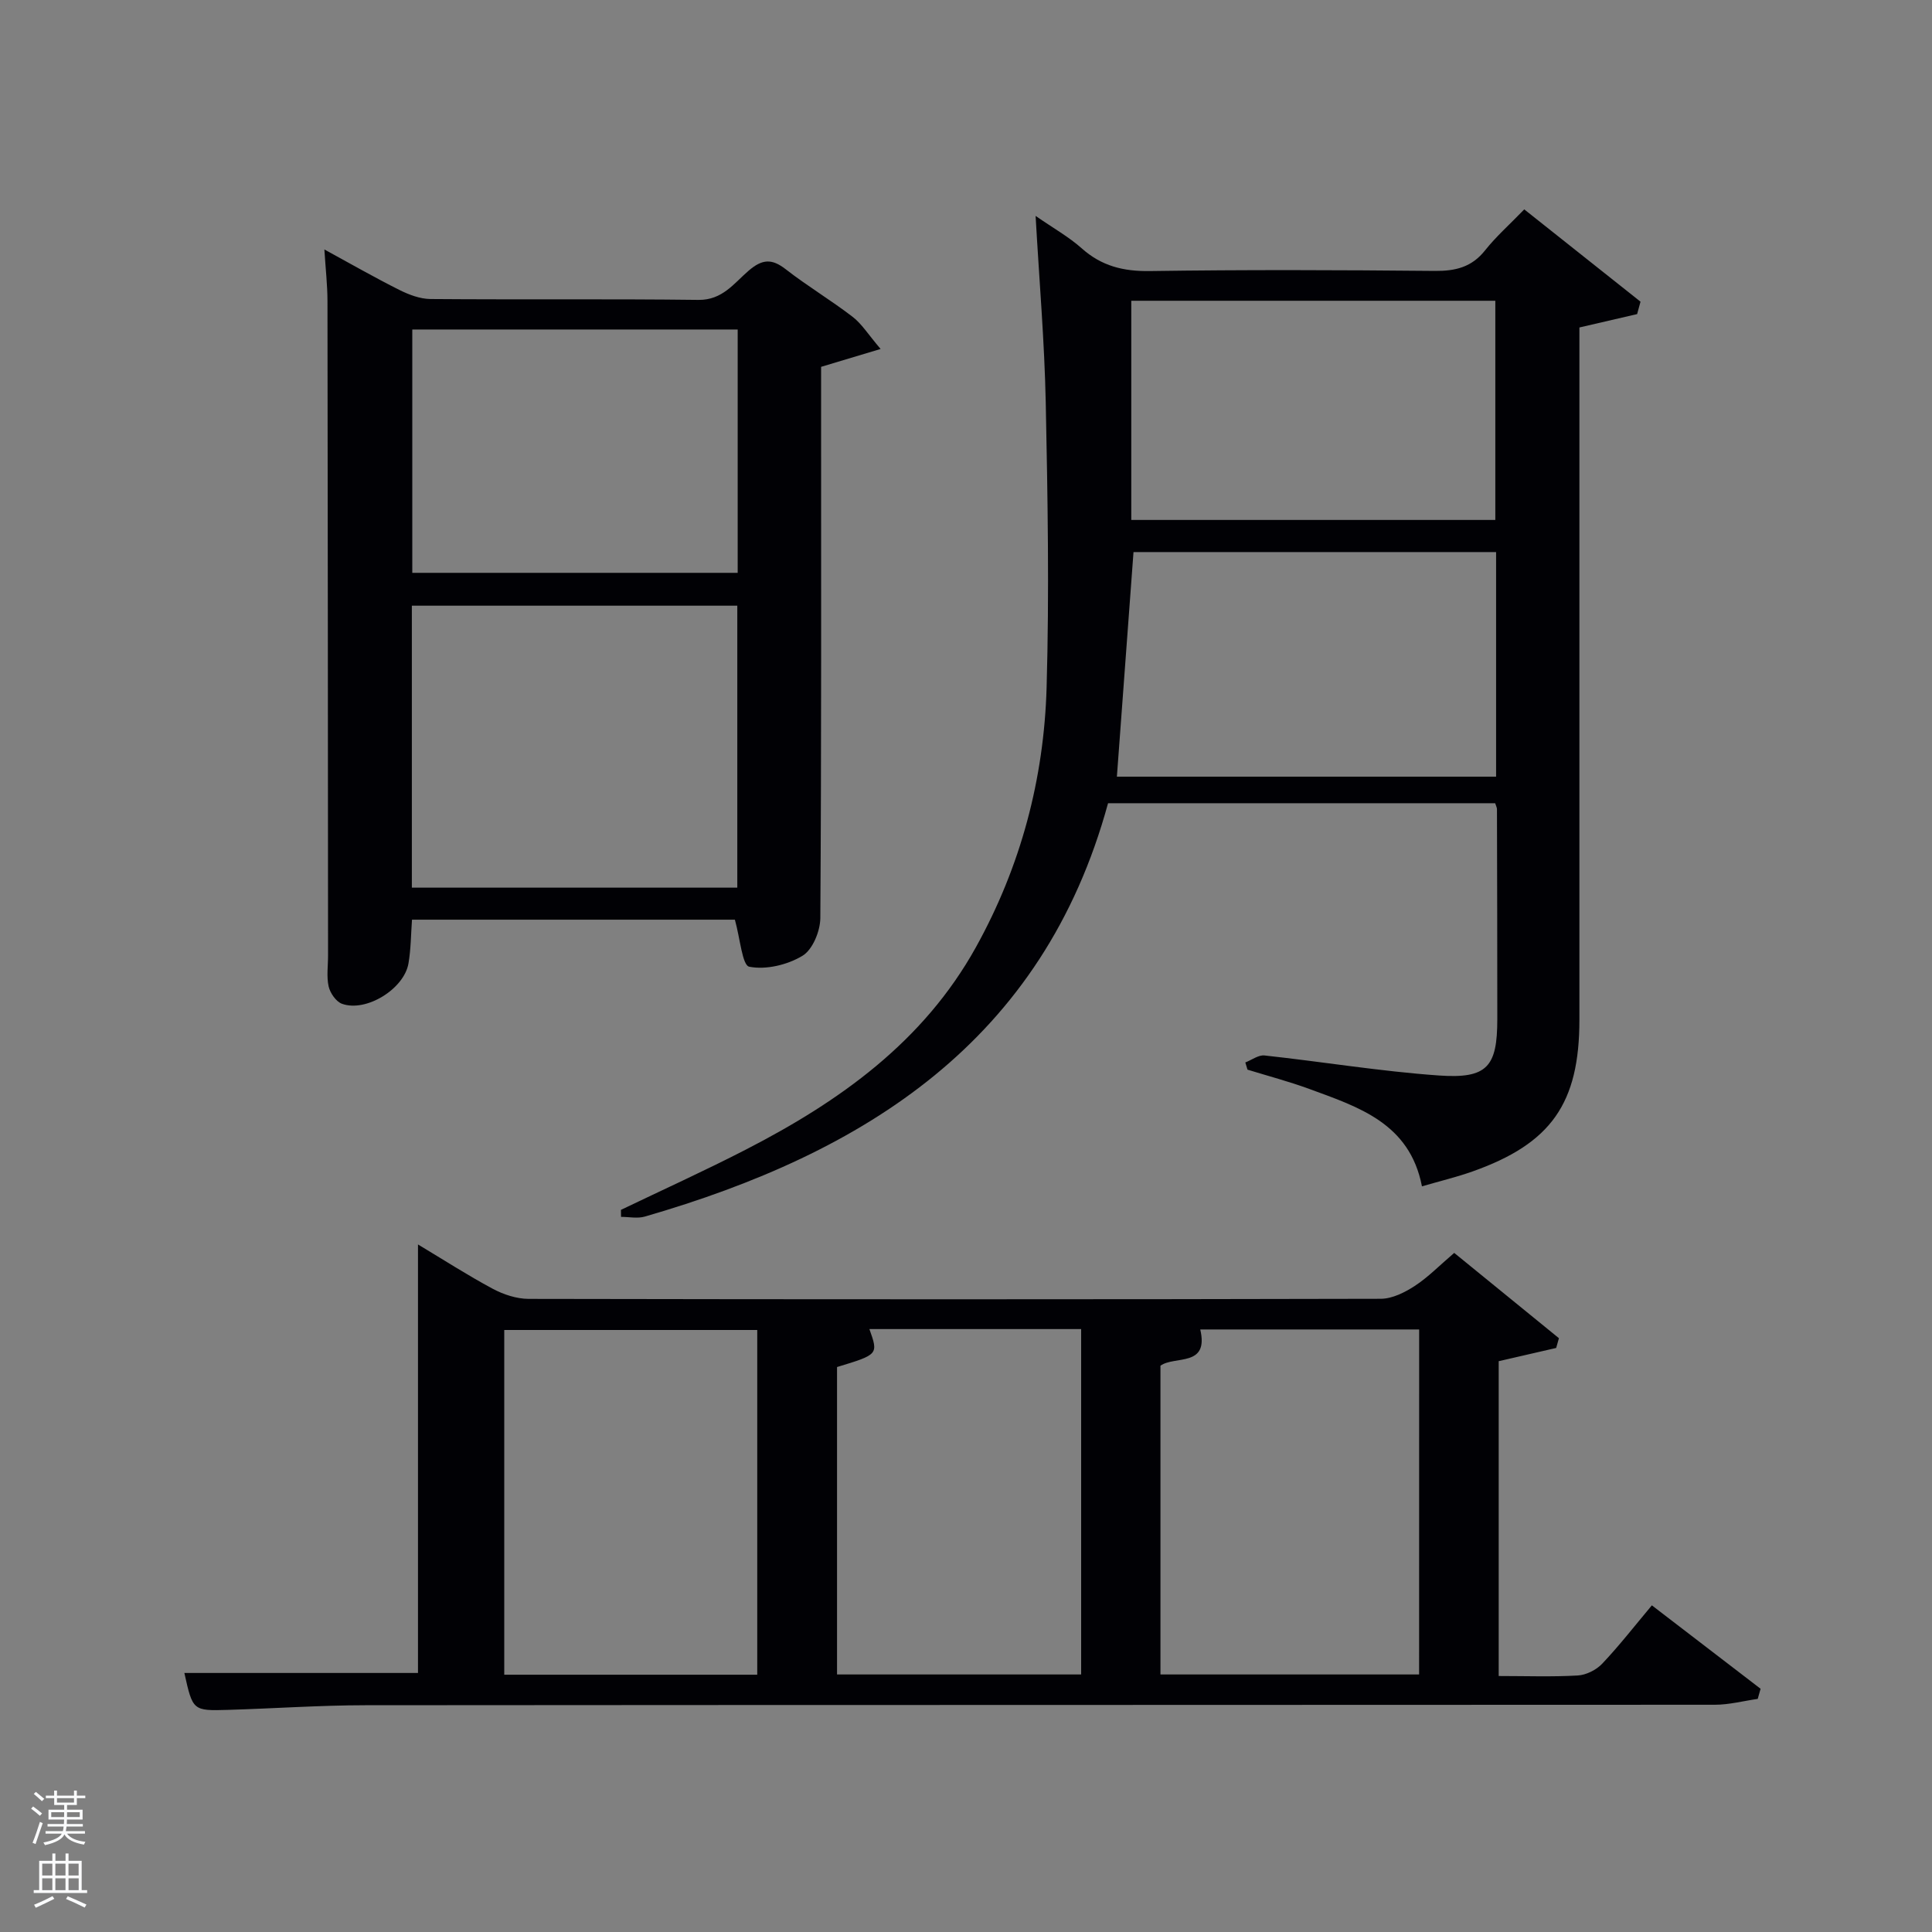 <svg enable-background="new 0 0 400 400" viewBox="0 0 400 400" xmlns="http://www.w3.org/2000/svg"><rect x="0" y="0" width="400" height="400" fill="#808080" stroke="none"/><path d="m6.44 374.46.42-.45c.65.47 1.27.95 1.85 1.44l-.45.49c-.65-.56-1.25-1.06-1.82-1.48m.93 7.33-.63-.26c.55-1.36 1.05-2.8 1.52-4.33.19.1.38.19.59.27-.46 1.29-.95 2.73-1.48 4.32m-.38-10.38.44-.42c.43.34 1.01.82 1.74 1.44l-.49.49c-.53-.51-1.09-1.01-1.69-1.51m2.5.35h1.72v-1.04h.59v1.04h3.52v-1.04h.59v1.04h1.75v.53h-1.75v1.42h-2.03v.97h3.22v2.03h-3.24c0 .35-.01.66-.03.93h3.32v.53h-3.37c-.03.27-.08.58-.15.94h3.96v.53h-3.71c.67.92 1.93 1.48 3.79 1.68-.13.24-.23.44-.29.59-2.13-.38-3.48-1.08-4.04-2.12-.43.97-1.77 1.72-4.03 2.23-.09-.19-.2-.37-.33-.55 2.1-.42 3.37-1.03 3.81-1.83h-3.36v-.53h3.58c.08-.29.13-.61.16-.94h-3.33v-.53h3.39c.02-.27.04-.58.04-.93h-3.23v-2.03h3.25v-.97h-2.07v-1.42h-1.73zm1.12 3.44v1h2.65c.01-.3.02-.44.02-.4v-.25-.35zm1.19-2h3.52v-.91h-3.52zm4.71 2h-2.63v.59c0 .15-.01.28-.01.4h2.64z" fill="#fafbfc"/><path d="m13.56 383.74h.63v1.52h2.72v6.07h1.13v.6h-11.06v-.6h1.13v-6.07h2.73v-1.52h.63v1.52h2.1v-1.52zm-2.69 8.83.38.56c-1.24.63-2.53 1.25-3.85 1.85-.1-.21-.21-.42-.34-.63 1.36-.55 2.63-1.15 3.81-1.78m-2.13-4.27h2.1v-2.45h-2.1zm0 3.04h2.1v-2.46h-2.1zm2.72-3.04h2.1v-2.45h-2.1zm0 3.04h2.1v-2.46h-2.1zm6.07 3.6c-1.41-.71-2.7-1.3-3.86-1.78l.35-.56c1.45.62 2.75 1.19 3.88 1.72zm-1.25-9.09h-2.1v2.45h2.1zm-2.09 5.49h2.1v-2.46h-2.1z" fill="#fafbfc"/><g fill="#010105"><path d="m310.29 347c5.74 0 11.07.2 16.37-.11 1.75-.1 3.84-1.15 5.06-2.44 3.54-3.74 6.71-7.82 10.28-12.08 8.52 6.54 15.52 11.91 22.51 17.27-.2.7-.39 1.4-.59 2.1-2.96.42-5.91 1.21-8.87 1.21-93.13.06-186.27.02-279.4.1-9.48.01-18.95.68-28.43.96-7.31.22-7.31.16-9.05-7.64h48.37c0-29.11 0-58.63 0-88.72 5.22 3.13 10.23 6.36 15.46 9.17 2.23 1.19 4.94 2.09 7.44 2.1 58.81.11 117.63.12 176.44-.02 2.37-.01 4.96-1.31 7.03-2.66 2.76-1.8 5.11-4.23 8.17-6.84 7.24 5.9 14.46 11.78 21.68 17.66-.19.67-.38 1.35-.57 2.02-3.87.89-7.74 1.78-11.9 2.74zm-16.47-71.75c-15.45 0-30.35 0-45.32 0 1.84 7.86-5.25 5.38-8.24 7.5v63.93h53.55c.01-23.89.01-47.48.01-71.43zm-137.04.11c-17.78 0-35.15 0-52.38 0v71.37h52.38c0-23.85 0-47.44 0-71.37zm67.06-.19c-14.94 0-29.36 0-43.84 0 1.87 5.26 1.87 5.26-6.7 7.86v63.65h50.54c0-23.9 0-47.46 0-71.51z"/><path d="m338.95 65.03c-3.74.87-7.49 1.73-11.95 2.77v5.34 137.98c0 17.3-5.82 25.63-22.11 31.41-3.26 1.16-6.65 1.97-10.49 3.09-2.54-13.11-13.17-16.43-23.36-20.18-4.18-1.53-8.5-2.67-12.76-3.98-.15-.5-.3-.99-.45-1.49 1.32-.51 2.71-1.58 3.96-1.45 12.05 1.31 24.05 3.3 36.13 4.15 10.02.7 12.08-1.81 12.08-11.66 0-14.5-.03-28.99-.07-43.49 0-.3-.18-.61-.37-1.22-26.66 0-53.41 0-80.15 0-13.46 49.3-50.29 72.38-95.91 85.58-1.52.44-3.27.06-4.92.06-.01-.48-.01-.97-.02-1.45 8.64-4.15 17.38-8.11 25.9-12.5 19.36-9.96 36.71-22.26 47.6-41.89 9.29-16.75 14.09-34.84 14.63-53.81.56-19.64.22-39.32-.18-58.97-.26-12.59-1.34-25.15-2.1-38.62 3.66 2.54 6.87 4.33 9.54 6.71 4.11 3.67 8.62 4.79 14.11 4.71 19.66-.29 39.33-.22 58.99-.03 4.29.04 7.66-.77 10.43-4.27 2.26-2.85 5.04-5.3 8.1-8.47 8.18 6.5 16.13 12.8 24.07 19.11-.24.86-.47 1.71-.7 2.57zm-29.2 95.77c0-15.81 0-31.07 0-46.5-25.3 0-50.34 0-75.07 0-1.16 15.66-2.29 30.98-3.44 46.5zm-75.53-53.15h75.37c0-15.4 0-30.44 0-45.38-25.32 0-50.24 0-75.37 0z"/><path d="m182.32 72.25c-4.58 1.38-8.05 2.42-12.32 3.7v5.13c0 36.33.08 72.66-.16 108.99-.02 2.71-1.6 6.56-3.7 7.82-3.12 1.88-7.54 2.94-11.01 2.26-1.46-.28-1.89-5.87-2.98-9.74-21.38 0-43.91 0-66.85 0-.22 2.9-.21 6.02-.73 9.05-.91 5.32-8.81 10.17-13.77 8.36-1.23-.45-2.45-2.22-2.76-3.59-.46-2.06-.11-4.3-.12-6.47-.03-45.16-.05-90.32-.12-135.49-.01-3.3-.39-6.6-.64-10.62 5.41 2.95 10.38 5.8 15.49 8.36 1.99 1 4.31 1.88 6.48 1.9 18.5.15 37-.05 55.49.18 4.96.06 7.37-3.47 10.38-6.05 2.8-2.4 4.78-2.55 7.67-.3 4.45 3.47 9.33 6.38 13.81 9.82 1.91 1.45 3.24 3.64 5.84 6.69zm-29.67 111.53c0-19.77 0-39.14 0-58.38-22.73 0-45.1 0-67.38 0v58.38zm-67.29-115.56v50.38h67.37c0-16.99 0-33.58 0-50.38-22.52 0-44.77 0-67.37 0z"/></g></svg>